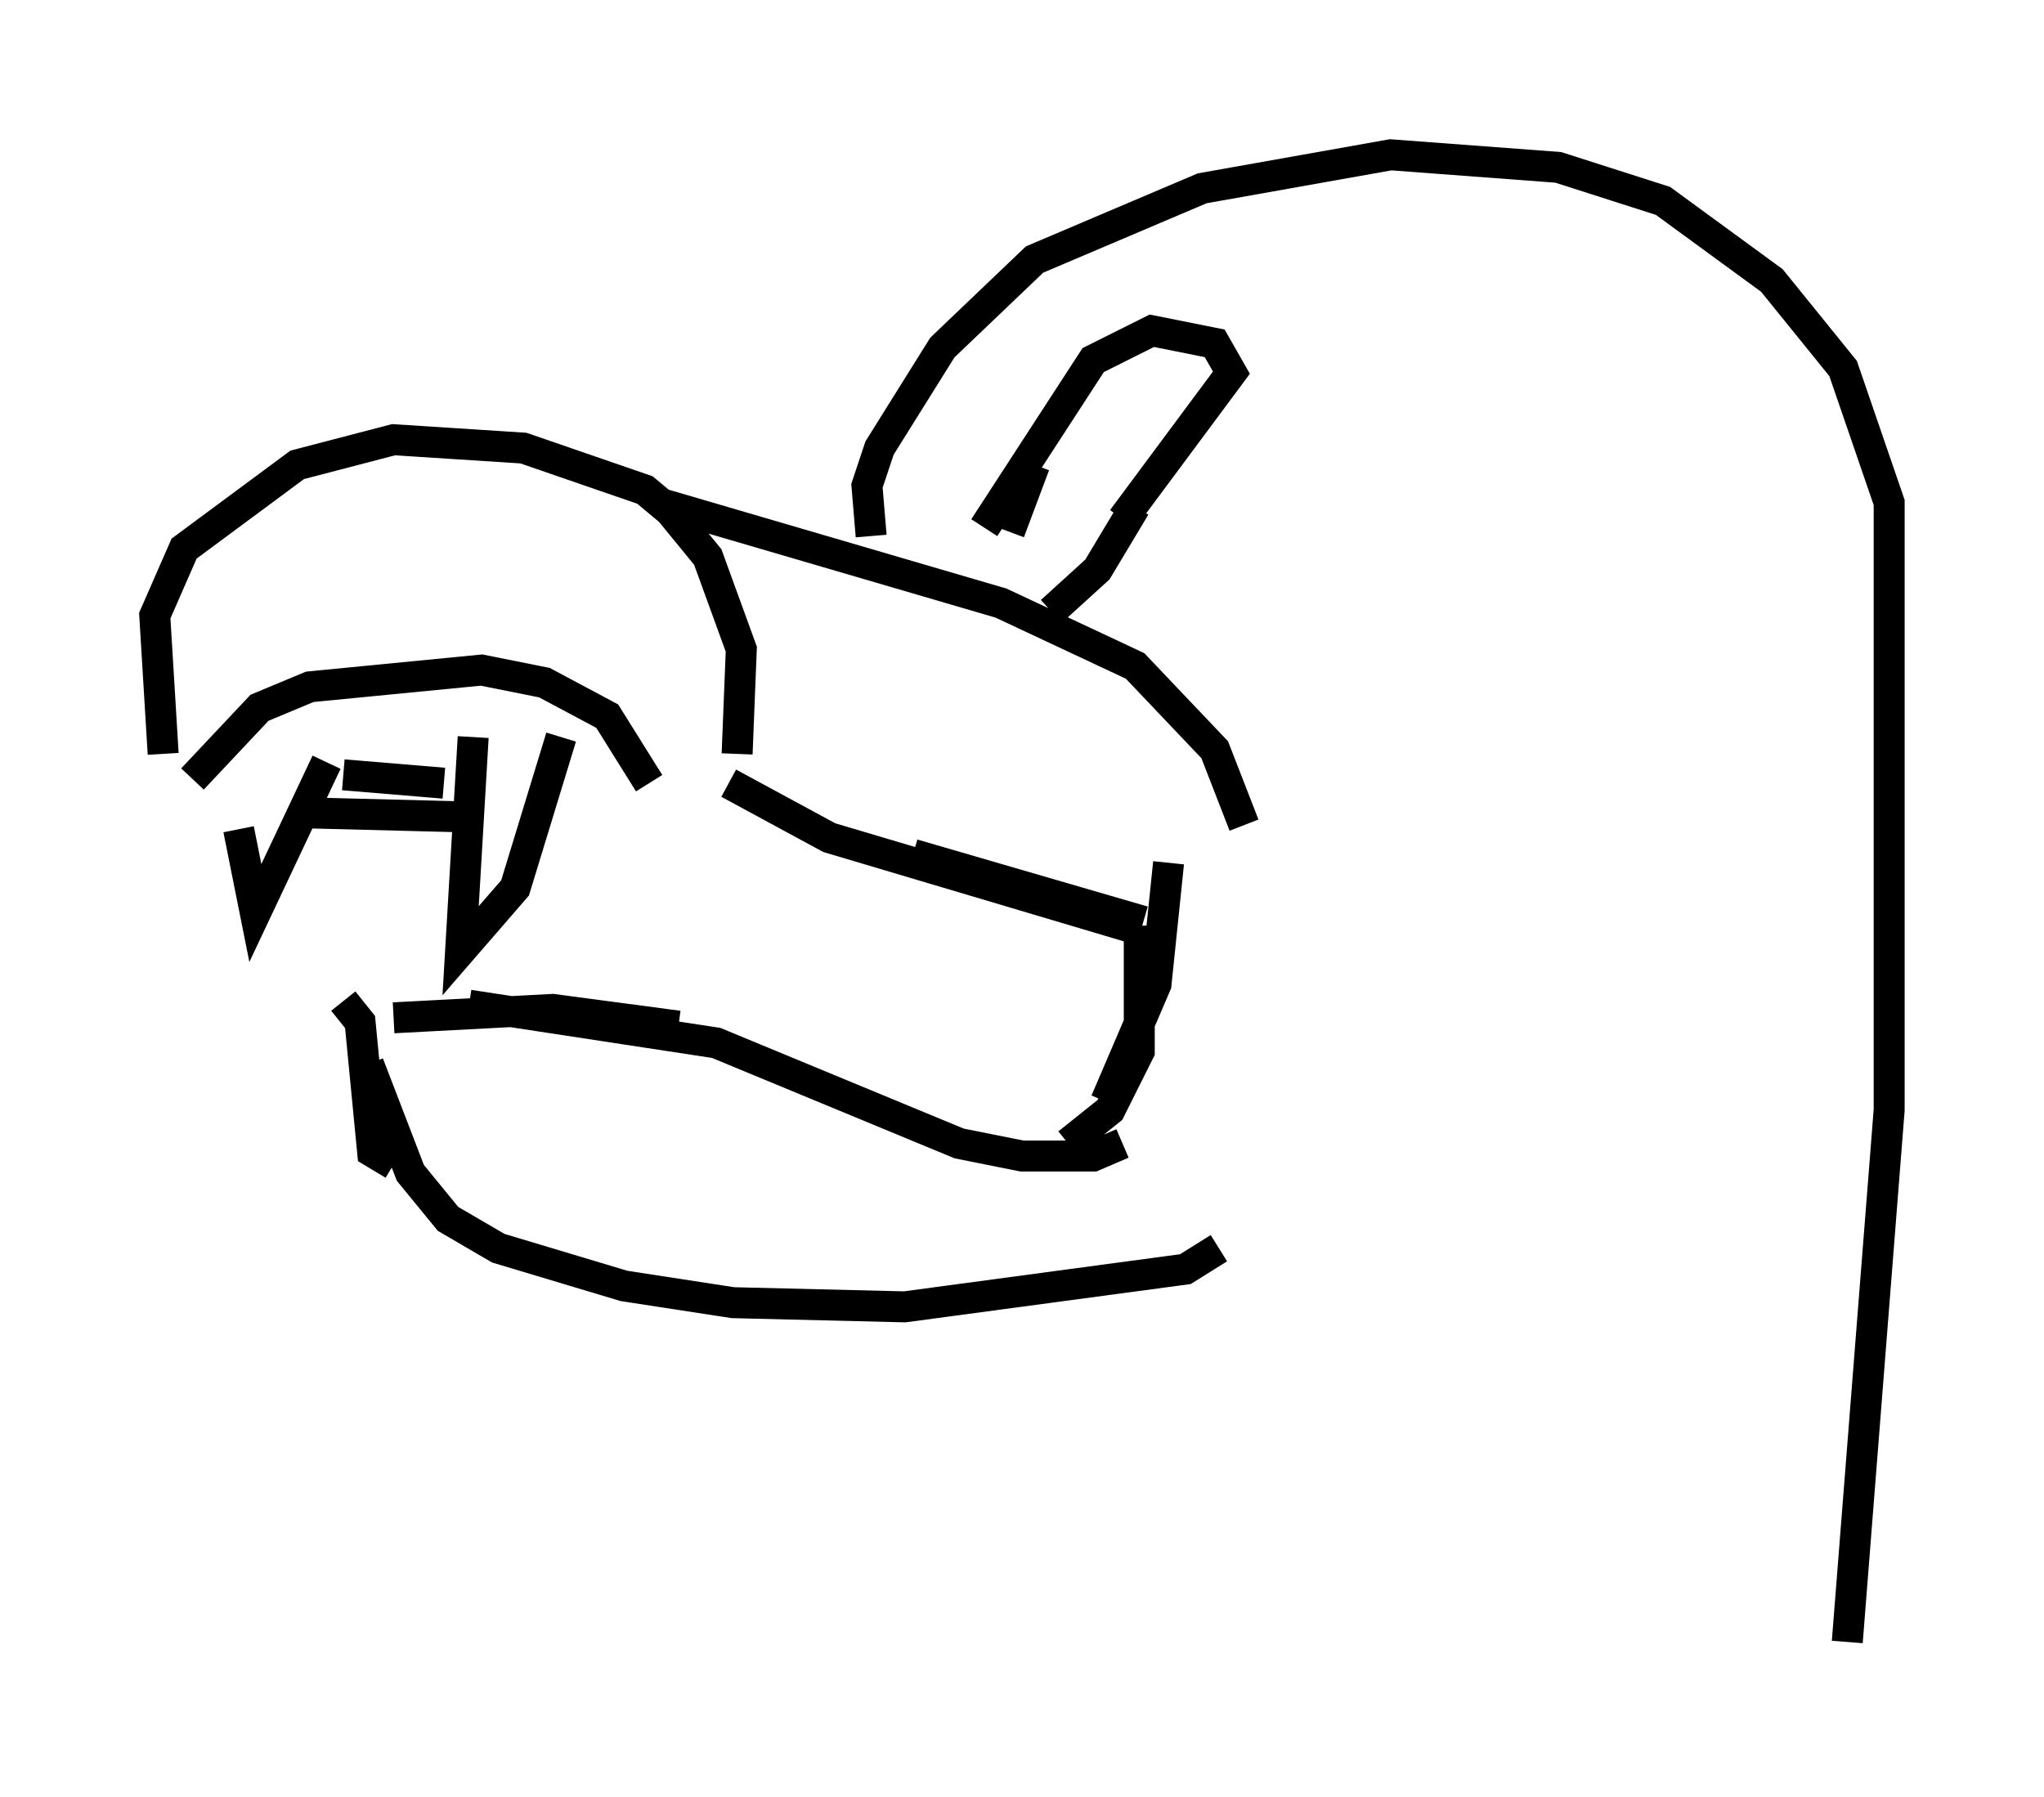 <?xml version="1.0" encoding="utf-8" ?>
<svg baseProfile="full" height="58.037" version="1.1" width="66.021" xmlns="http://www.w3.org/2000/svg" xmlns:ev="http://www.w3.org/2001/xml-events" xmlns:xlink="http://www.w3.org/1999/xlink"><defs /><rect fill="white" height="58.037" width="66.021" x="0" y="0" /><path d="M7.842, 24.621 m-0.135, 2.165 l0.541, 2.706 2.3, -4.871 m0.541, 0.406 l3.248, 0.271 m-4.871, 0.947 l5.277, 0.135 m0.541, -2.571 l-0.406, 6.901 1.759, -2.03 l1.488, -4.871 m-11.908, 1.353 l2.165, -2.3 1.624, -0.677 l5.548, -0.541 2.03, 0.406 l2.03, 1.083 1.353, 2.165 m-15.697, -0.947 l-0.271, -4.465 0.947, -2.165 l3.654, -2.706 3.112, -0.812 l4.195, 0.271 3.924, 1.353 l0.812, 0.677 1.218, 1.488 l1.083, 2.977 -0.135, 3.383 m-2.571, -8.119 l11.096, 3.248 4.33, 2.03 l2.571, 2.706 0.947, 2.436 m-29.093, 5.683 l0.0, 0.0 m0.0, 0.0 l0.541, 0.677 0.406, 4.195 l0.677, 0.406 m-0.812, -3.248 l1.353, 3.518 1.218, 1.488 l1.624, 0.947 4.059, 1.218 l3.518, 0.541 5.548, 0.135 l9.066, -1.218 1.083, -0.677 m-26.657, -7.442 l5.142, -0.271 4.059, 0.541 m-6.766, -0.677 l7.984, 1.218 7.848, 3.248 l2.03, 0.406 2.3, 0.0 l0.947, -0.406 m-12.72, -11.637 l3.248, 1.759 10.013, 2.977 m-7.307, -2.436 l7.442, 2.165 m0.812, -1.894 l-0.406, 3.924 -1.624, 3.789 m1.083, -5.683 l0.0, 4.059 -0.947, 1.894 l-1.353, 1.083 m1.353, -1.488 l0.0, 0.0 m-7.713, -18.132 l-0.135, -1.624 0.406, -1.218 l2.03, -3.248 2.977, -2.842 l5.413, -2.3 6.089, -1.083 l5.413, 0.406 3.383, 1.083 l3.518, 2.571 2.3, 2.842 l1.488, 4.33 0.0, 19.621 l-1.353, 17.185 m-27.063, -35.859 l0.812, -2.165 m-1.624, 2.03 l3.518, -5.413 1.894, -0.947 l2.03, 0.406 0.541, 0.947 l-3.518, 4.736 m0.406, -0.406 l-1.218, 2.03 -1.488, 1.353 " fill="none" stroke="black" stroke-width="1" /></svg>